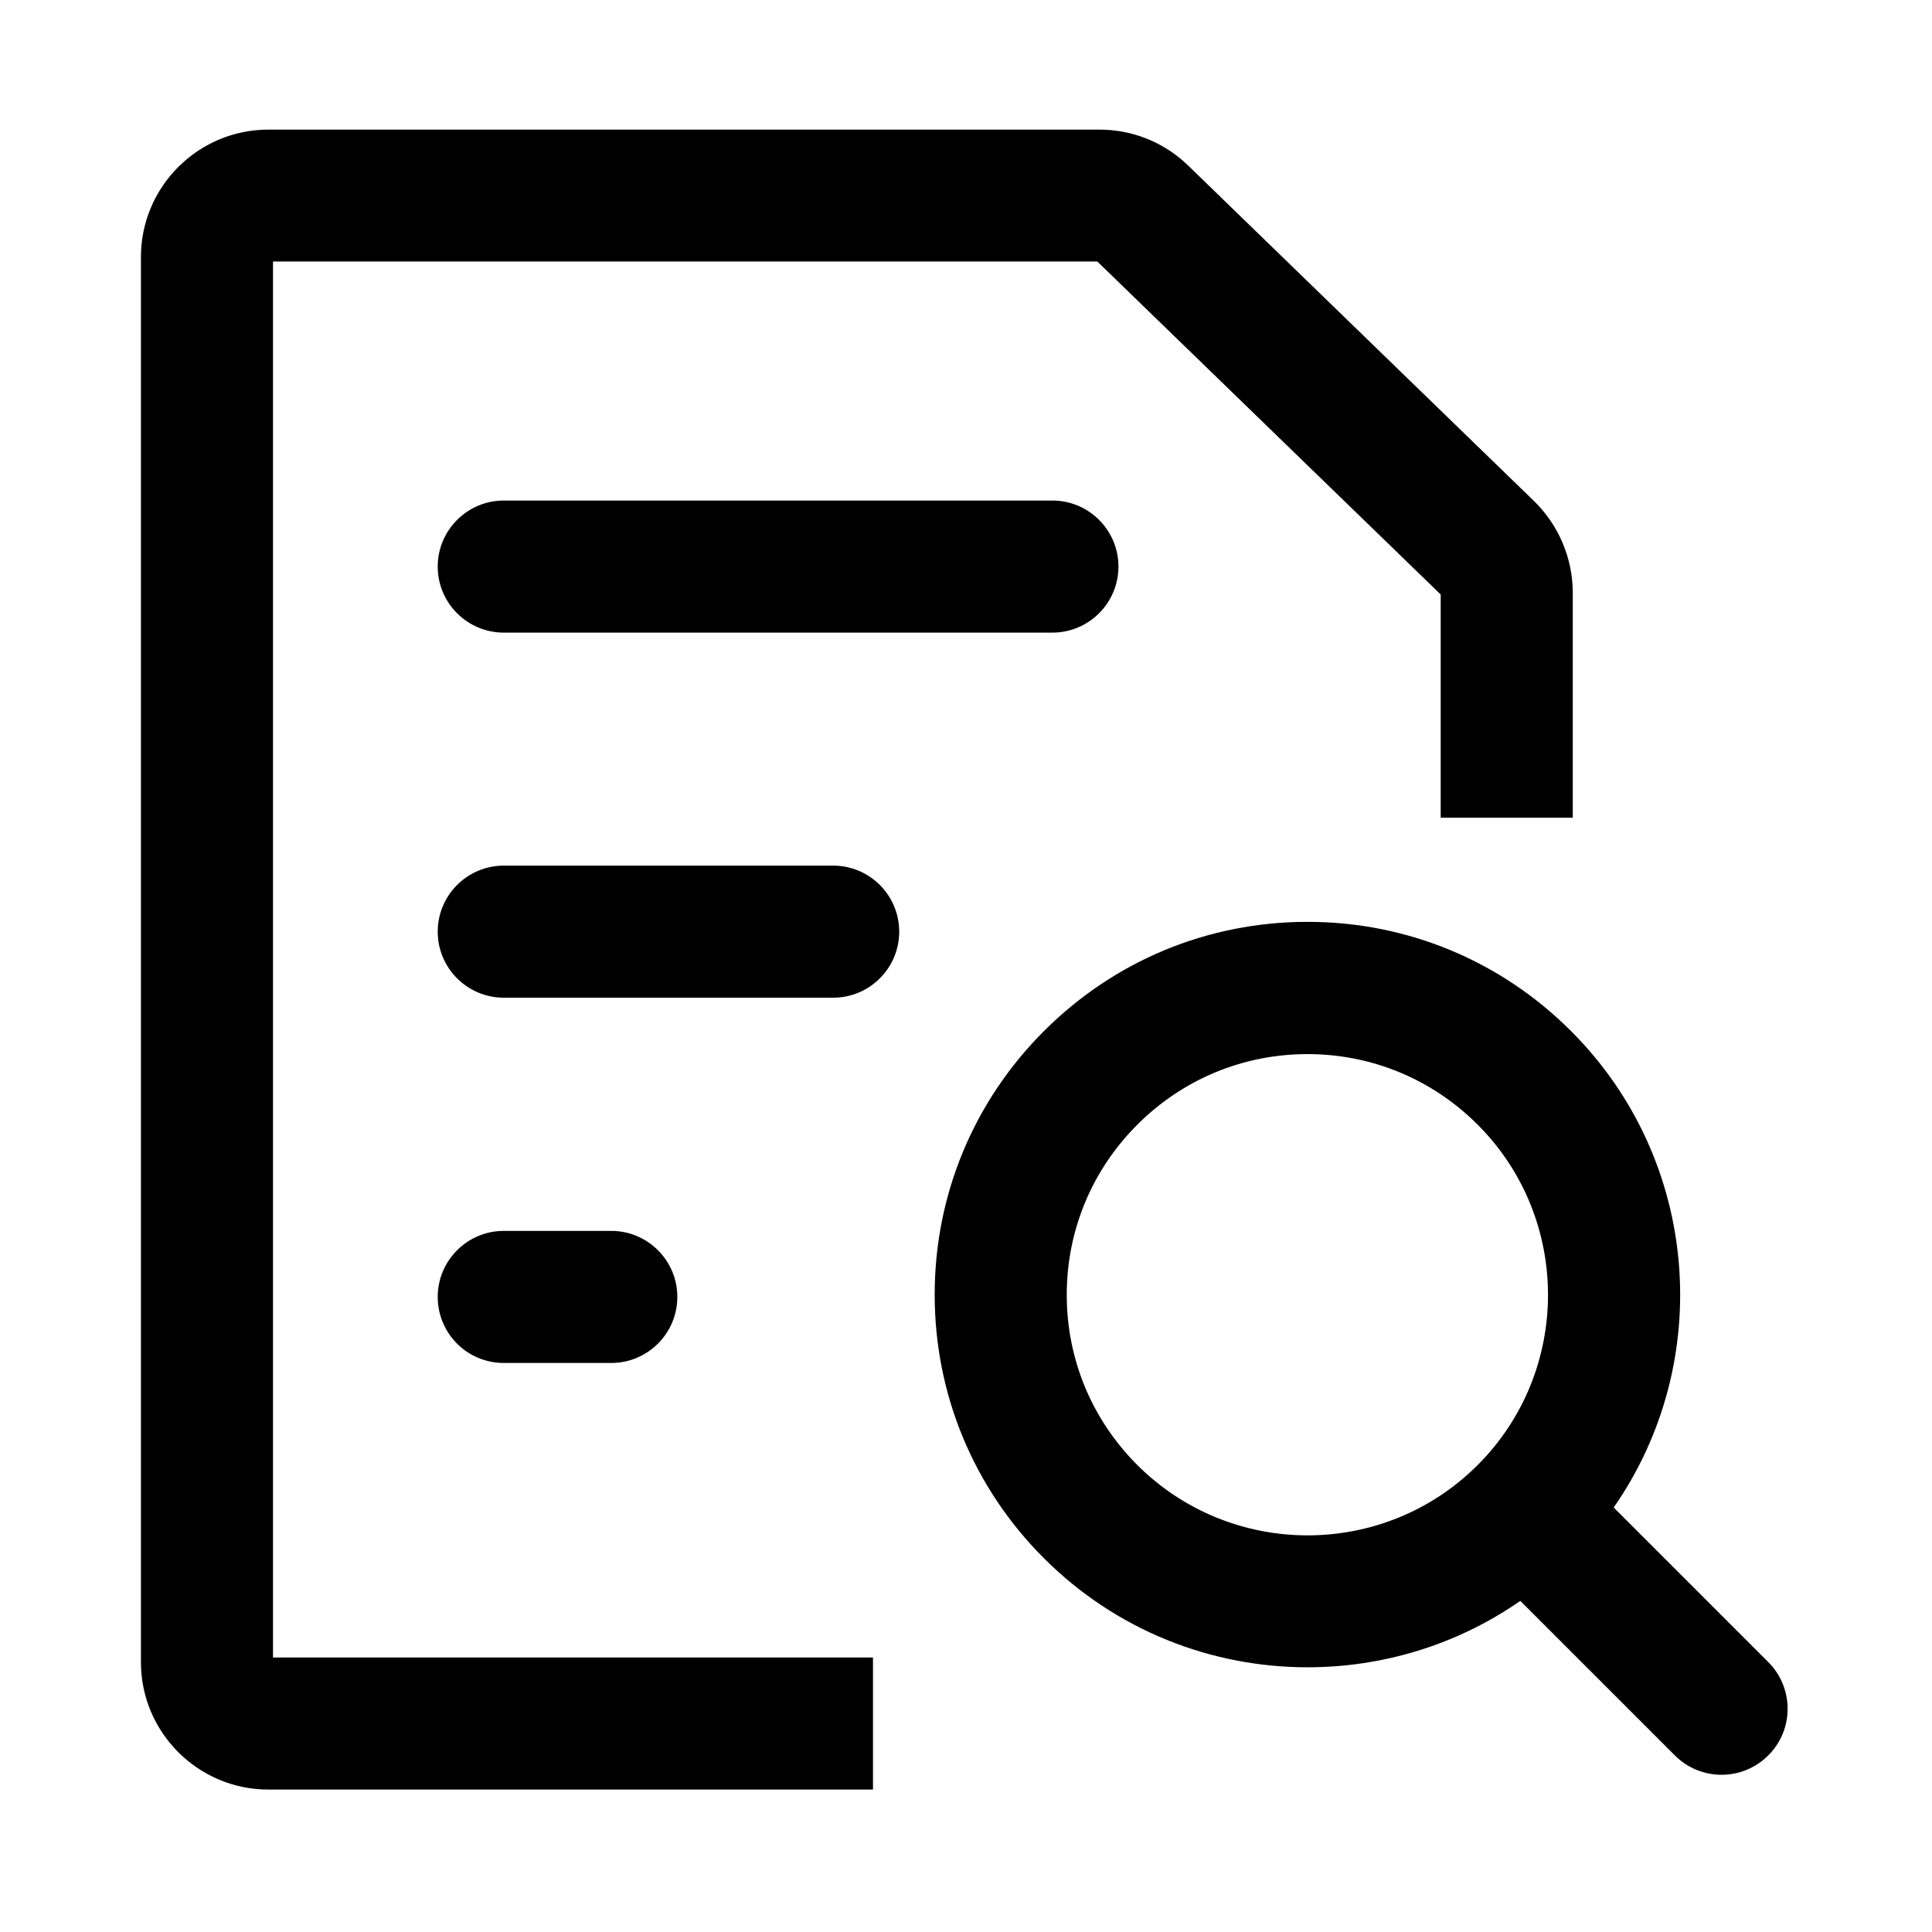 <?xml version="1.0" standalone="no"?><!DOCTYPE svg PUBLIC "-//W3C//DTD SVG 1.1//EN" "http://www.w3.org/Graphics/SVG/1.1/DTD/svg11.dtd"><svg class="icon" width="22px" height="22.00px" viewBox="0 0 1024 1024" version="1.1" xmlns="http://www.w3.org/2000/svg"><path d="M144.6 138.6h437l182 176.5v118.3h70V314.1c0-18.2-7.5-35.8-20.5-48.5L629.7 87.7c-12.7-12.3-29.4-19-47-19H142.2c-37.2 0-67.5 30.3-67.5 67.5V881c0 37.2 30.3 67.5 67.5 67.5h320.5v-70h-318V138.6z"  /><path d="M937.2 880.9L855.3 799c53.6-77 46-183.9-22.6-252.5-37.3-37.3-86.9-57.9-139.7-57.9-52.8 0-102.4 20.6-139.7 57.9-37.3 37.3-57.9 86.9-57.9 139.7 0 52.8 20.6 102.4 57.9 139.7 38.5 38.5 89.1 57.8 139.7 57.8 39.5 0 79-11.7 112.8-35.2l81.9 81.9c13.7 13.7 35.8 13.7 49.5 0 13.7-13.6 13.7-35.8 0-49.5zM602.8 776.5c-24.1-24.1-37.4-56.1-37.4-90.2s13.3-66.1 37.4-90.2c24.1-24.1 56.1-37.4 90.2-37.4s66.1 13.3 90.2 37.4c49.7 49.7 49.7 130.7 0 180.4-49.7 49.7-130.6 49.7-180.4 0zM267 265.3c-19.3 0-35 15.7-35 35s15.7 35 35 35h290.8c19.3 0 35-15.7 35-35s-15.7-35-35-35H267zM441.6 458.8H267c-19.3 0-35 15.7-35 35s15.7 35 35 35h174.6c19.3 0 35-15.7 35-35s-15.7-35-35-35zM267 722.4h57c19.3 0 35-15.7 35-35s-15.7-35-35-35h-57c-19.3 0-35 15.7-35 35s15.6 35 35 35z"  /></svg>